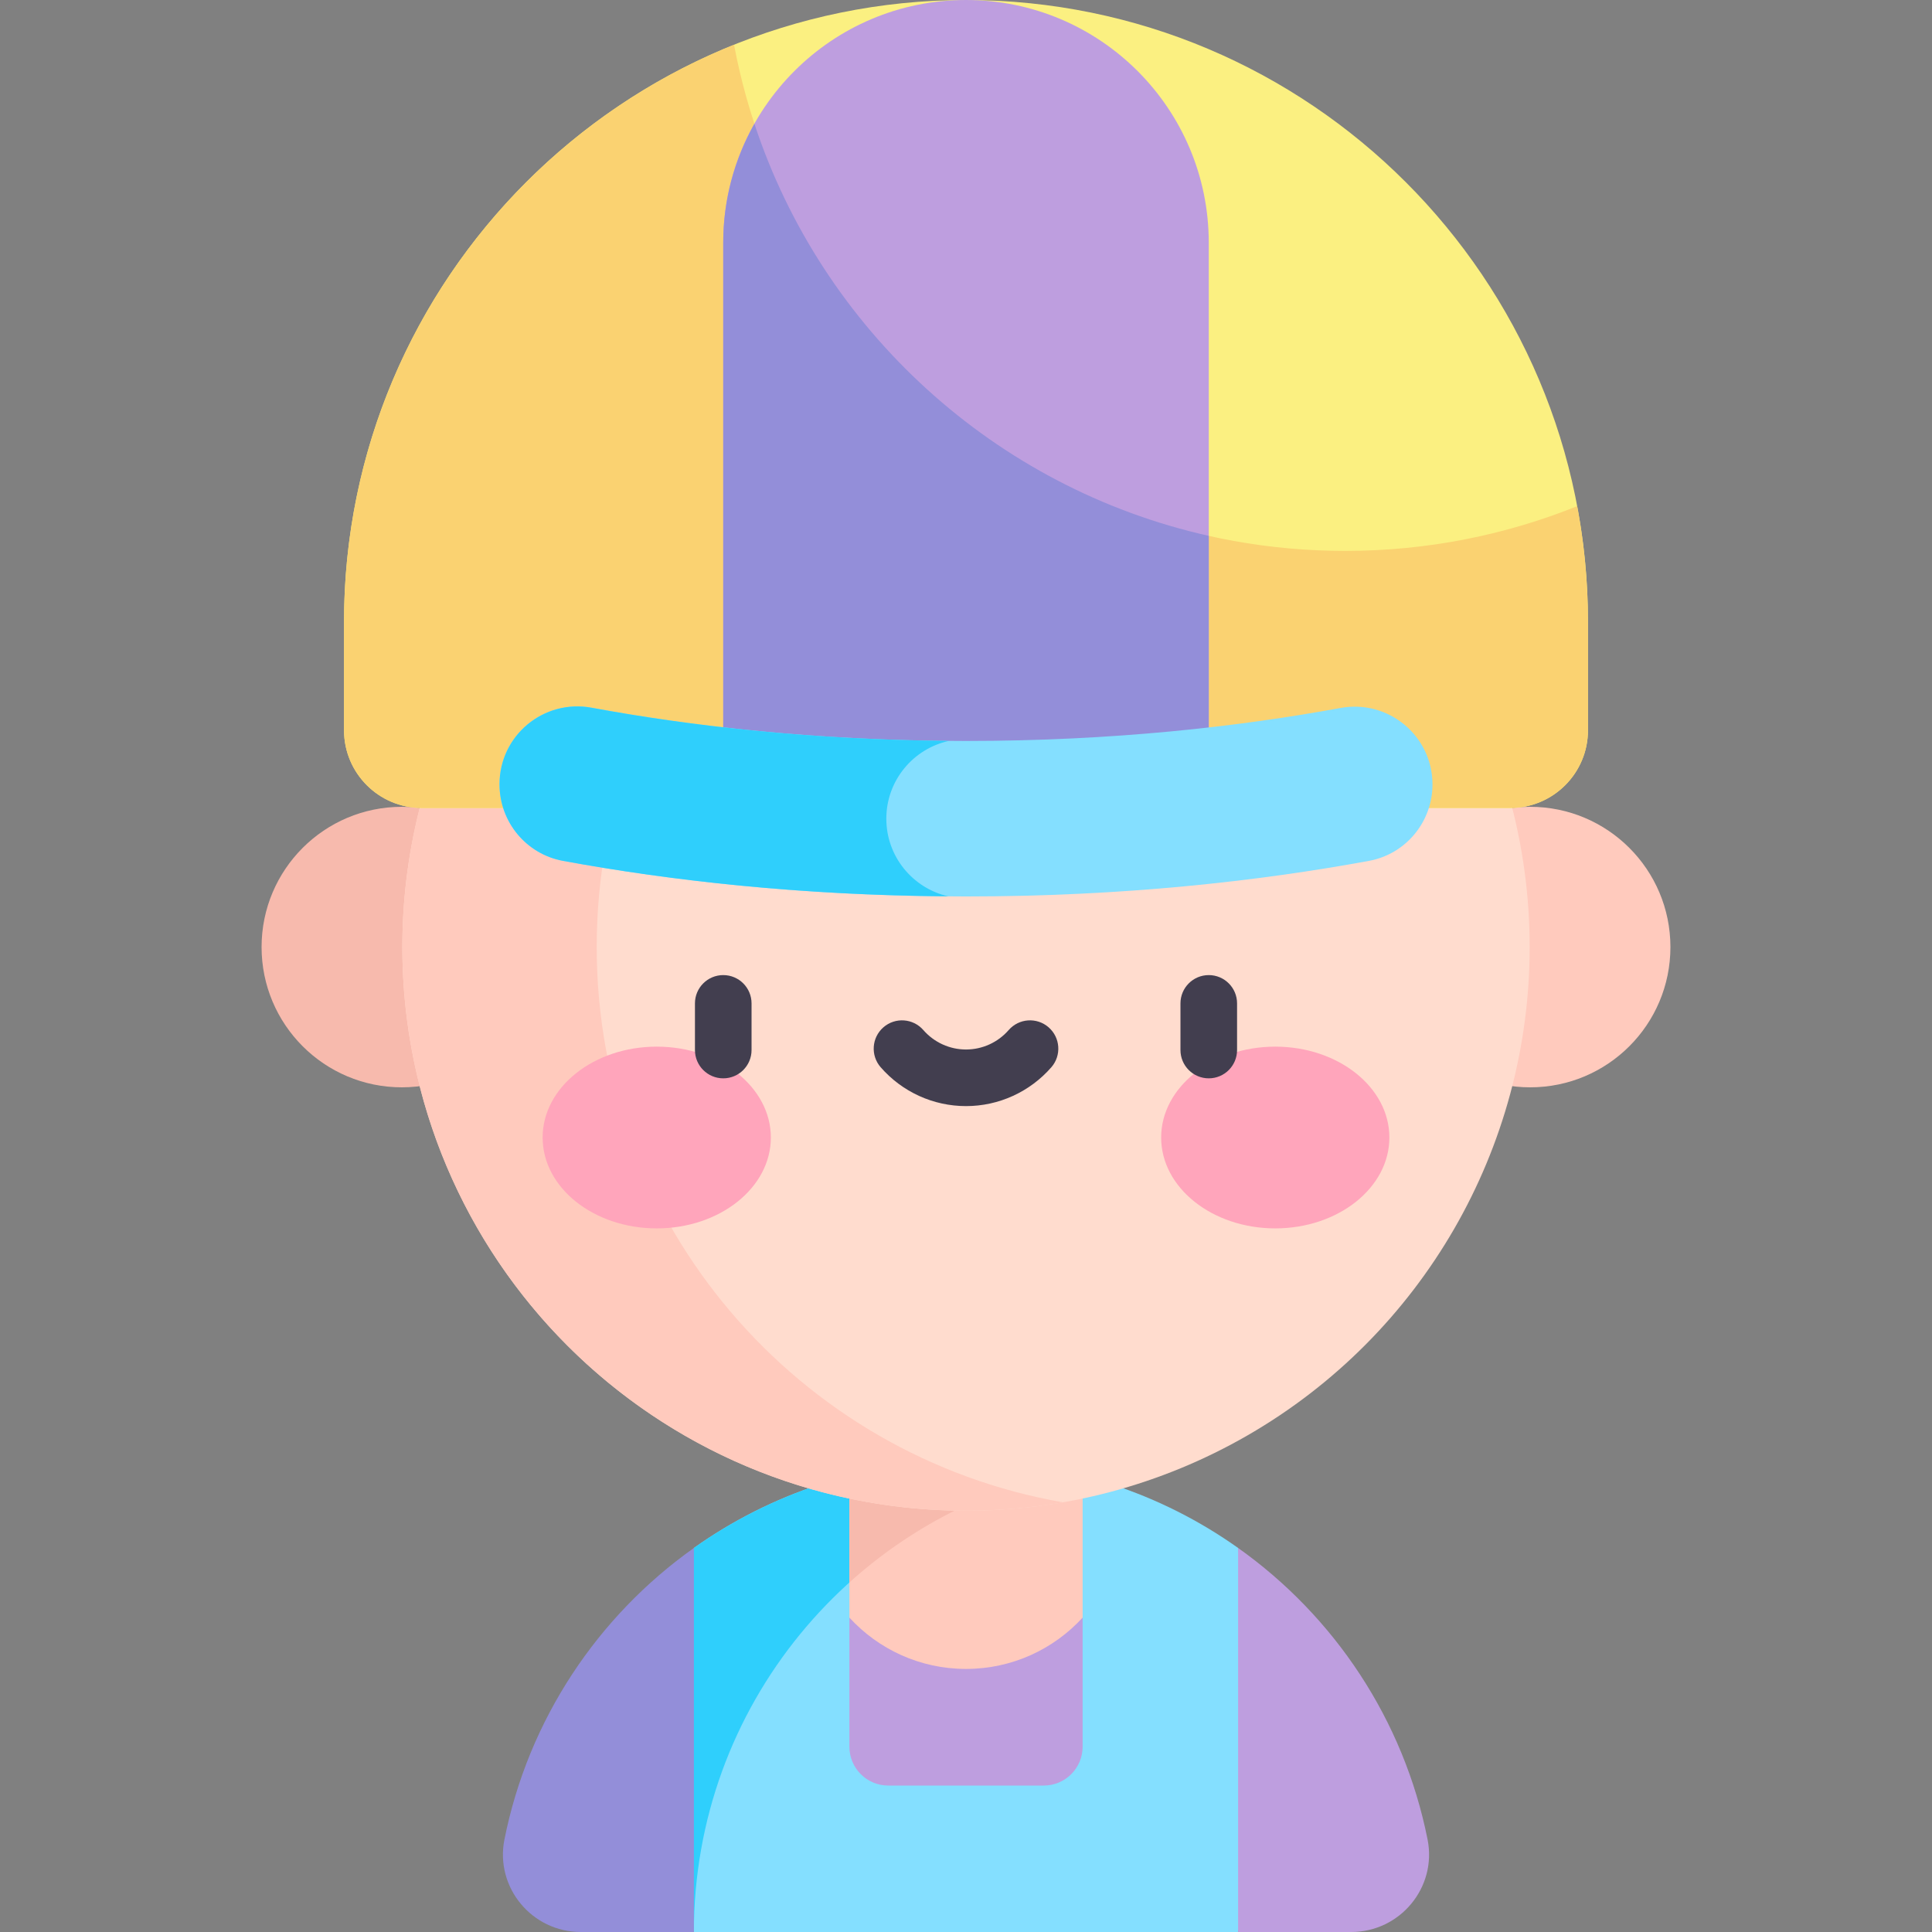 <svg id="Capa_1" enable-background="new 0 0 512 512" height="512" viewBox="0 0 512 512" width="512" xmlns="http://www.w3.org/2000/svg"><rect x="0" y="0" width="512" height="512" fill="#808080" stroke="none"/><g><g><path d="m183.889 410.226-10.302 62.964 10.302 38.81h144.225l10.302-38.81-10.302-62.964c-20.361-14.453-45.243-22.955-72.113-22.955s-51.751 8.502-72.112 22.955z" fill="#84dfff"/></g><g><path d="m282.276 390.067c-8.473-1.818-17.258-2.797-26.275-2.797-26.87 0-51.752 8.502-72.113 22.955l-10.302 62.964 10.303 38.811c0-59.848 42.154-109.841 98.387-121.933z" fill="#2fcffc"/></g><g><path d="m225.096 428.684v34.204c0 5.69 4.612 10.302 10.302 10.302h41.207c5.69 0 10.302-4.612 10.302-10.302v-34.204z" fill="#be9edf"/></g><g><path d="m286.907 391.174c-9.885-2.536-20.237-3.903-30.905-3.903-10.665 0-21.018 1.356-30.905 3.891v37.522c7.664 8.358 18.672 13.6 30.905 13.6 12.234 0 23.241-5.242 30.905-13.6z" fill="#ffcabd"/></g><g><path d="m256.002 387.271c-10.665 0-21.018 1.356-30.905 3.891v28.207c15.876-14.324 35.454-24.62 57.124-29.29-8.456-1.825-17.223-2.808-26.219-2.808z" fill="#f7baad"/></g><g><circle cx="405.509" cy="250.984" fill="#ffcabd" r="37.17"/></g><g><circle cx="106.491" cy="250.984" fill="#f7baad" r="37.17"/></g><g><circle cx="256.002" cy="250.981" fill="#ffdcce" r="149.376"/></g><g><path d="m158.134 250.981c0-73.715 53.398-134.952 123.622-147.157-8.367-1.454-16.971-2.219-25.755-2.219-82.498 0-149.376 66.878-149.376 149.376s66.878 149.376 149.376 149.376c8.783 0 17.387-.765 25.755-2.219-70.224-12.205-123.622-73.442-123.622-147.157z" fill="#ffcabd"/></g><g><path d="m256 0c-91.034 0-164.831 73.797-164.831 164.83v28.689c0 11.379 9.225 20.604 20.604 20.604h288.454c11.379 0 20.604-9.225 20.604-20.604v-28.689c0-91.033-73.797-164.83-164.831-164.83z" fill="#fbf081"/></g><g><path d="m356.496 145.997c-80.545 0-147.586-57.776-161.967-134.142-60.585 24.368-103.36 83.673-103.36 152.975v28.689c0 11.379 9.225 20.604 20.604 20.604h288.454c11.379 0 20.604-9.225 20.604-20.604v-28.689c0-10.488-.991-20.744-2.864-30.688-18.997 7.641-39.741 11.855-61.471 11.855z" fill="#fad271"/></g><g><path d="m256 0c-35.531 0-64.335 28.804-64.335 64.335v149.788h128.67v-149.788c0-35.531-28.804-64.335-64.335-64.335z" fill="#be9edf"/></g><g><path d="m199.927 32.805c-5.252 9.319-8.262 20.07-8.262 31.53v149.788h128.67v-72.115c-56.741-12.702-102.427-54.653-120.408-109.203z" fill="#938ed9"/></g><g><g><g><ellipse cx="174.044" cy="301.454" fill="#ffa5bb" rx="30.241" ry="24.082"/></g><g><ellipse cx="337.959" cy="301.454" fill="#ffa5bb" rx="30.241" ry="24.082"/></g></g><g><path d="m191.669 285.771c-4.143 0-7.5-3.357-7.5-7.5v-12.362c0-4.143 3.357-7.5 7.5-7.5s7.5 3.357 7.5 7.5v12.362c0 4.143-3.358 7.5-7.5 7.5z" fill="#423e4f"/></g><g><path d="m320.335 285.771c-4.143 0-7.5-3.357-7.5-7.5v-12.362c0-4.143 3.357-7.5 7.5-7.5s7.5 3.357 7.5 7.5v12.362c0 4.143-3.358 7.5-7.5 7.5z" fill="#423e4f"/></g><g><path d="m256.002 293.13c-8.669 0-16.911-3.754-22.615-10.299-2.722-3.123-2.396-7.86.727-10.582 3.122-2.721 7.859-2.396 10.582.727 2.854 3.275 6.976 5.154 11.307 5.154s8.452-1.879 11.307-5.154c2.723-3.123 7.457-3.448 10.582-.727 3.122 2.722 3.448 7.459.727 10.582-5.706 6.545-13.948 10.299-22.617 10.299z" fill="#423e4f"/></g></g><g><path d="m328.114 410.226v101.774h29.974c12.945 0 22.765-11.815 20.235-24.511-6.329-31.766-24.728-59.176-50.209-77.263z" fill="#be9edf"/></g><g><path d="m183.889 410.226v101.774h-29.974c-12.945 0-22.765-11.815-20.235-24.511 6.33-31.766 24.728-59.176 50.209-77.263z" fill="#938ed9"/></g><g><path d="m132.38 207.81v.071c0 9.934 7.077 18.47 16.848 20.265 29.214 5.368 65.075 9.423 106.773 9.423s77.56-4.055 106.774-9.423c9.771-1.795 16.848-10.331 16.848-20.265 0-12.895-11.7-22.588-24.383-20.259-26.938 4.947-60.288 8.74-99.239 8.74-38.824 0-72.212-3.827-99.227-8.808-12.686-2.339-24.394 7.356-24.394 20.256z" fill="#84dfff"/></g><g><path d="m234.883 216.966c0-10.123 7.127-18.574 16.635-20.631-36.909-.282-68.778-3.993-94.744-8.781-12.686-2.339-24.394 7.356-24.394 20.256v.071c0 9.934 7.077 18.47 16.848 20.265 28.107 5.164 62.382 9.102 102.073 9.394-9.398-2.139-16.418-10.529-16.418-20.574z" fill="#2fcffc"/></g></g></svg>